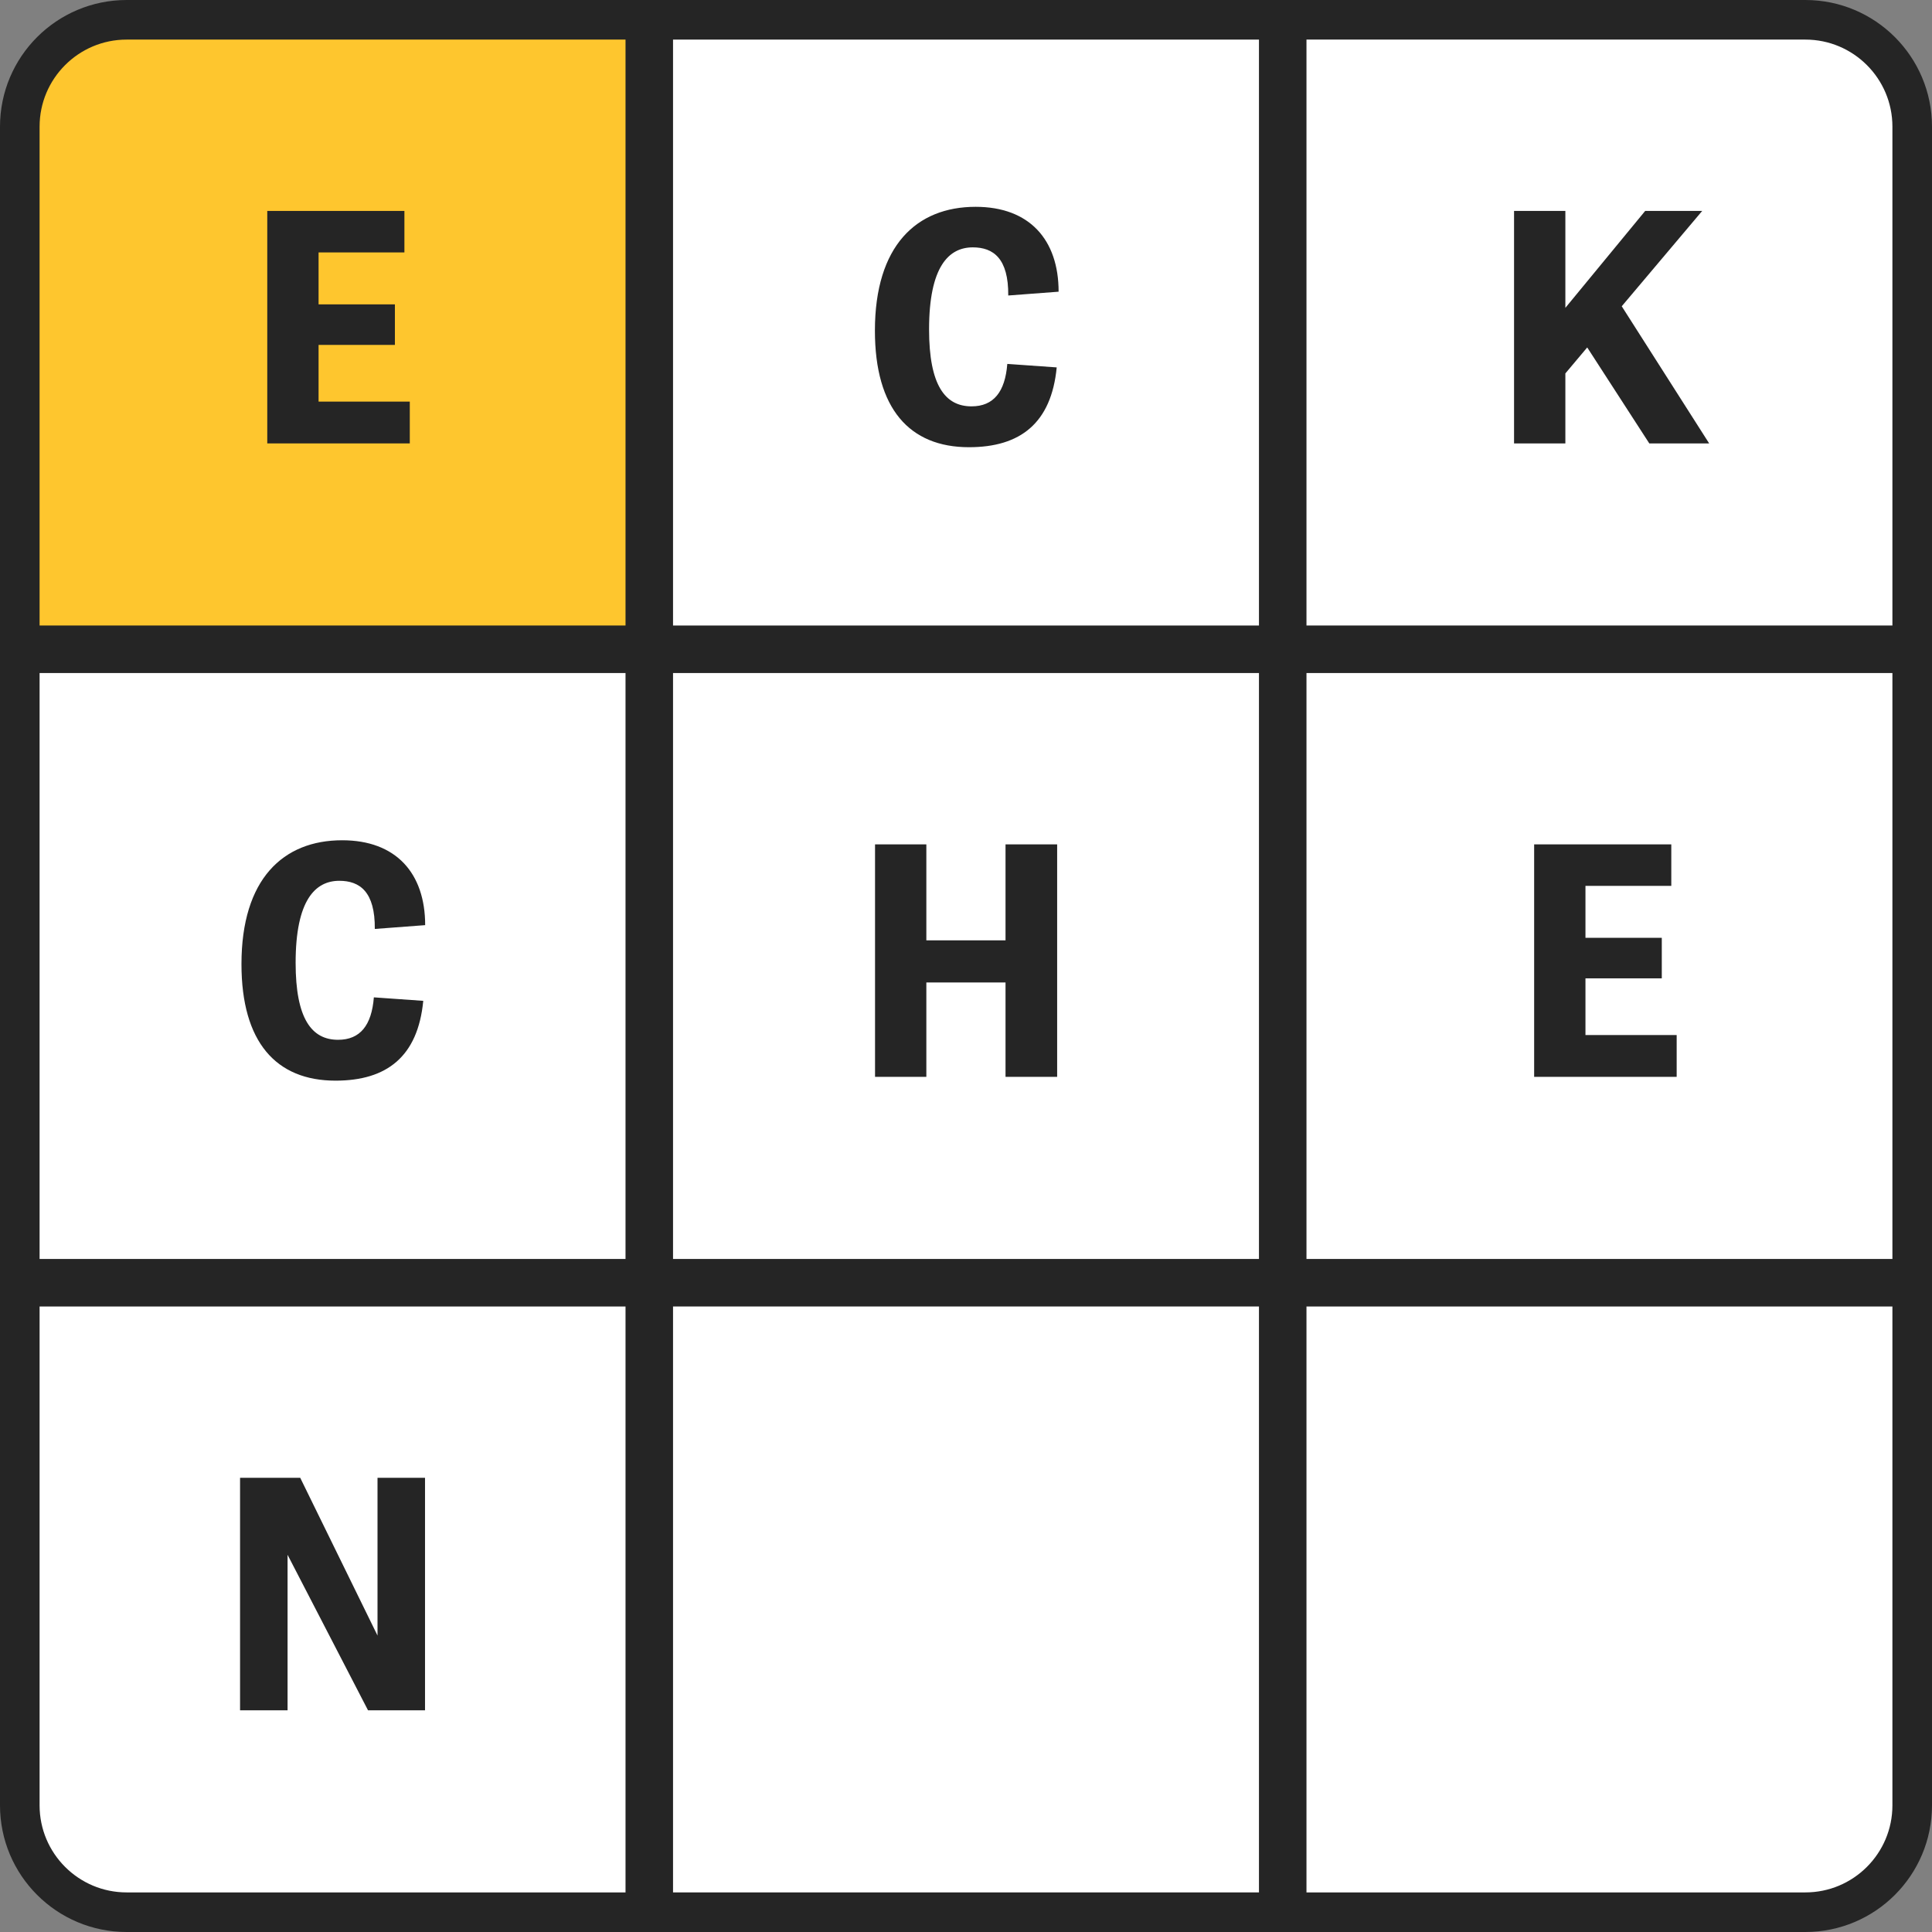 <svg width="122" height="122" viewBox="0 0 122 122" fill="none" xmlns="http://www.w3.org/2000/svg">
<rect x="0" y="0" width="122" height="122" fill="#808080" stroke="none"/>
<path d="M1.25 8C1.25 4.272 4.272 1.25 8 1.25H40.75V40.75H1.25V8Z" fill="#FEC62E"/>
<path d="M24.937 19.22H20.117V15.94H25.537V13.32H16.877V28H25.877V25.36H20.117V21.78H24.937V19.22Z" fill="#252525"/>
<path d="M1.25 8C1.25 4.272 4.272 1.25 8 1.25H40.75V40.75H1.25V8Z" stroke="#252525" stroke-width="2.5"/>
<rect x="41.25" y="1.25" width="39.5" height="39.5" fill="white"/>
<path d="M61.348 25.66C59.688 25.66 58.668 24.34 58.668 20.8C58.668 16.84 59.908 15.62 61.428 15.62C62.728 15.62 63.688 16.32 63.668 18.66L66.848 18.42C66.848 15.14 65.008 13.06 61.608 13.06C57.868 13.06 55.248 15.52 55.248 20.88C55.248 25.8 57.428 28.24 61.188 28.24C64.428 28.24 66.388 26.72 66.728 23.2L63.608 22.98C63.468 24.74 62.748 25.66 61.348 25.66Z" fill="#252525"/>
<rect x="41.25" y="1.25" width="39.5" height="39.5" stroke="#252525" stroke-width="2.5"/>
<path d="M81.25 1.25H114C117.728 1.25 120.75 4.272 120.75 8V40.75H81.25V1.25Z" fill="white"/>
<path d="M98.848 13.32H95.608V28H98.848V23.58L100.228 21.94L104.148 28H107.928L102.408 19.34L107.488 13.32H103.888L98.848 19.44V13.32Z" fill="#252525"/>
<path d="M81.25 1.25H114C117.728 1.25 120.75 4.272 120.75 8V40.75H81.25V1.25Z" stroke="#252525" stroke-width="2.5"/>
<path d="M1.25 41.25H40.75V80.75H1.25V41.25Z" fill="white"/>
<path d="M21.348 65.66C19.688 65.66 18.668 64.34 18.668 60.8C18.668 56.84 19.908 55.62 21.428 55.62C22.728 55.62 23.688 56.32 23.668 58.66L26.848 58.42C26.848 55.14 25.008 53.06 21.608 53.06C17.868 53.06 15.248 55.52 15.248 60.88C15.248 65.8 17.428 68.24 21.188 68.24C24.428 68.24 26.388 66.72 26.728 63.2L23.608 62.98C23.468 64.74 22.748 65.66 21.348 65.66Z" fill="#252525"/>
<path d="M1.25 41.25H40.75V80.75H1.25V41.25Z" stroke="#252525" stroke-width="2.5"/>
<rect x="81.25" y="41.25" width="39.5" height="39.5" fill="white"/>
<path d="M104.937 59.22H100.117V55.94H105.537V53.32H96.877V68H105.877V65.36H100.117V61.78H104.937V59.22Z" fill="#252525"/>
<rect x="81.25" y="41.25" width="39.5" height="39.5" stroke="#252525" stroke-width="2.5"/>
<path d="M81.25 81.25H120.75V114C120.75 117.728 117.728 120.75 114 120.75H81.25V81.25Z" fill="white"/>
<path d="M81.25 81.25H120.75V114C120.75 117.728 117.728 120.75 114 120.75H81.25V81.25Z" stroke="#252525" stroke-width="2.5"/>
<path d="M1.25 81.25H40.75V120.75H8C4.272 120.75 1.25 117.728 1.25 114V81.25Z" fill="white"/>
<path d="M26.839 108V93.32H23.839V103.28L18.959 93.32H15.159V108H18.159V98.18L23.239 108H26.839Z" fill="#252525"/>
<path d="M1.25 81.25H40.75V120.75H8C4.272 120.75 1.25 117.728 1.25 114V81.25Z" stroke="#252525" stroke-width="2.5"/>
<path d="M41.25 41.25H80.75V80.75H41.25V41.25Z" fill="white"/>
<path d="M66.756 53.32H63.496V59.38H58.496V53.32H55.256V68H58.496V62.04H63.496V68H66.756V53.32Z" fill="#252525"/>
<path d="M41.25 41.25H80.75V80.75H41.25V41.25Z" stroke="#252525" stroke-width="2.5"/>
<path d="M41.25 81.25H80.75V120.75H41.25V81.25Z" fill="white"/>
<path d="M41.25 81.25H80.75V120.75H41.25V81.25Z" stroke="#252525" stroke-width="2.5"/>
</svg>
